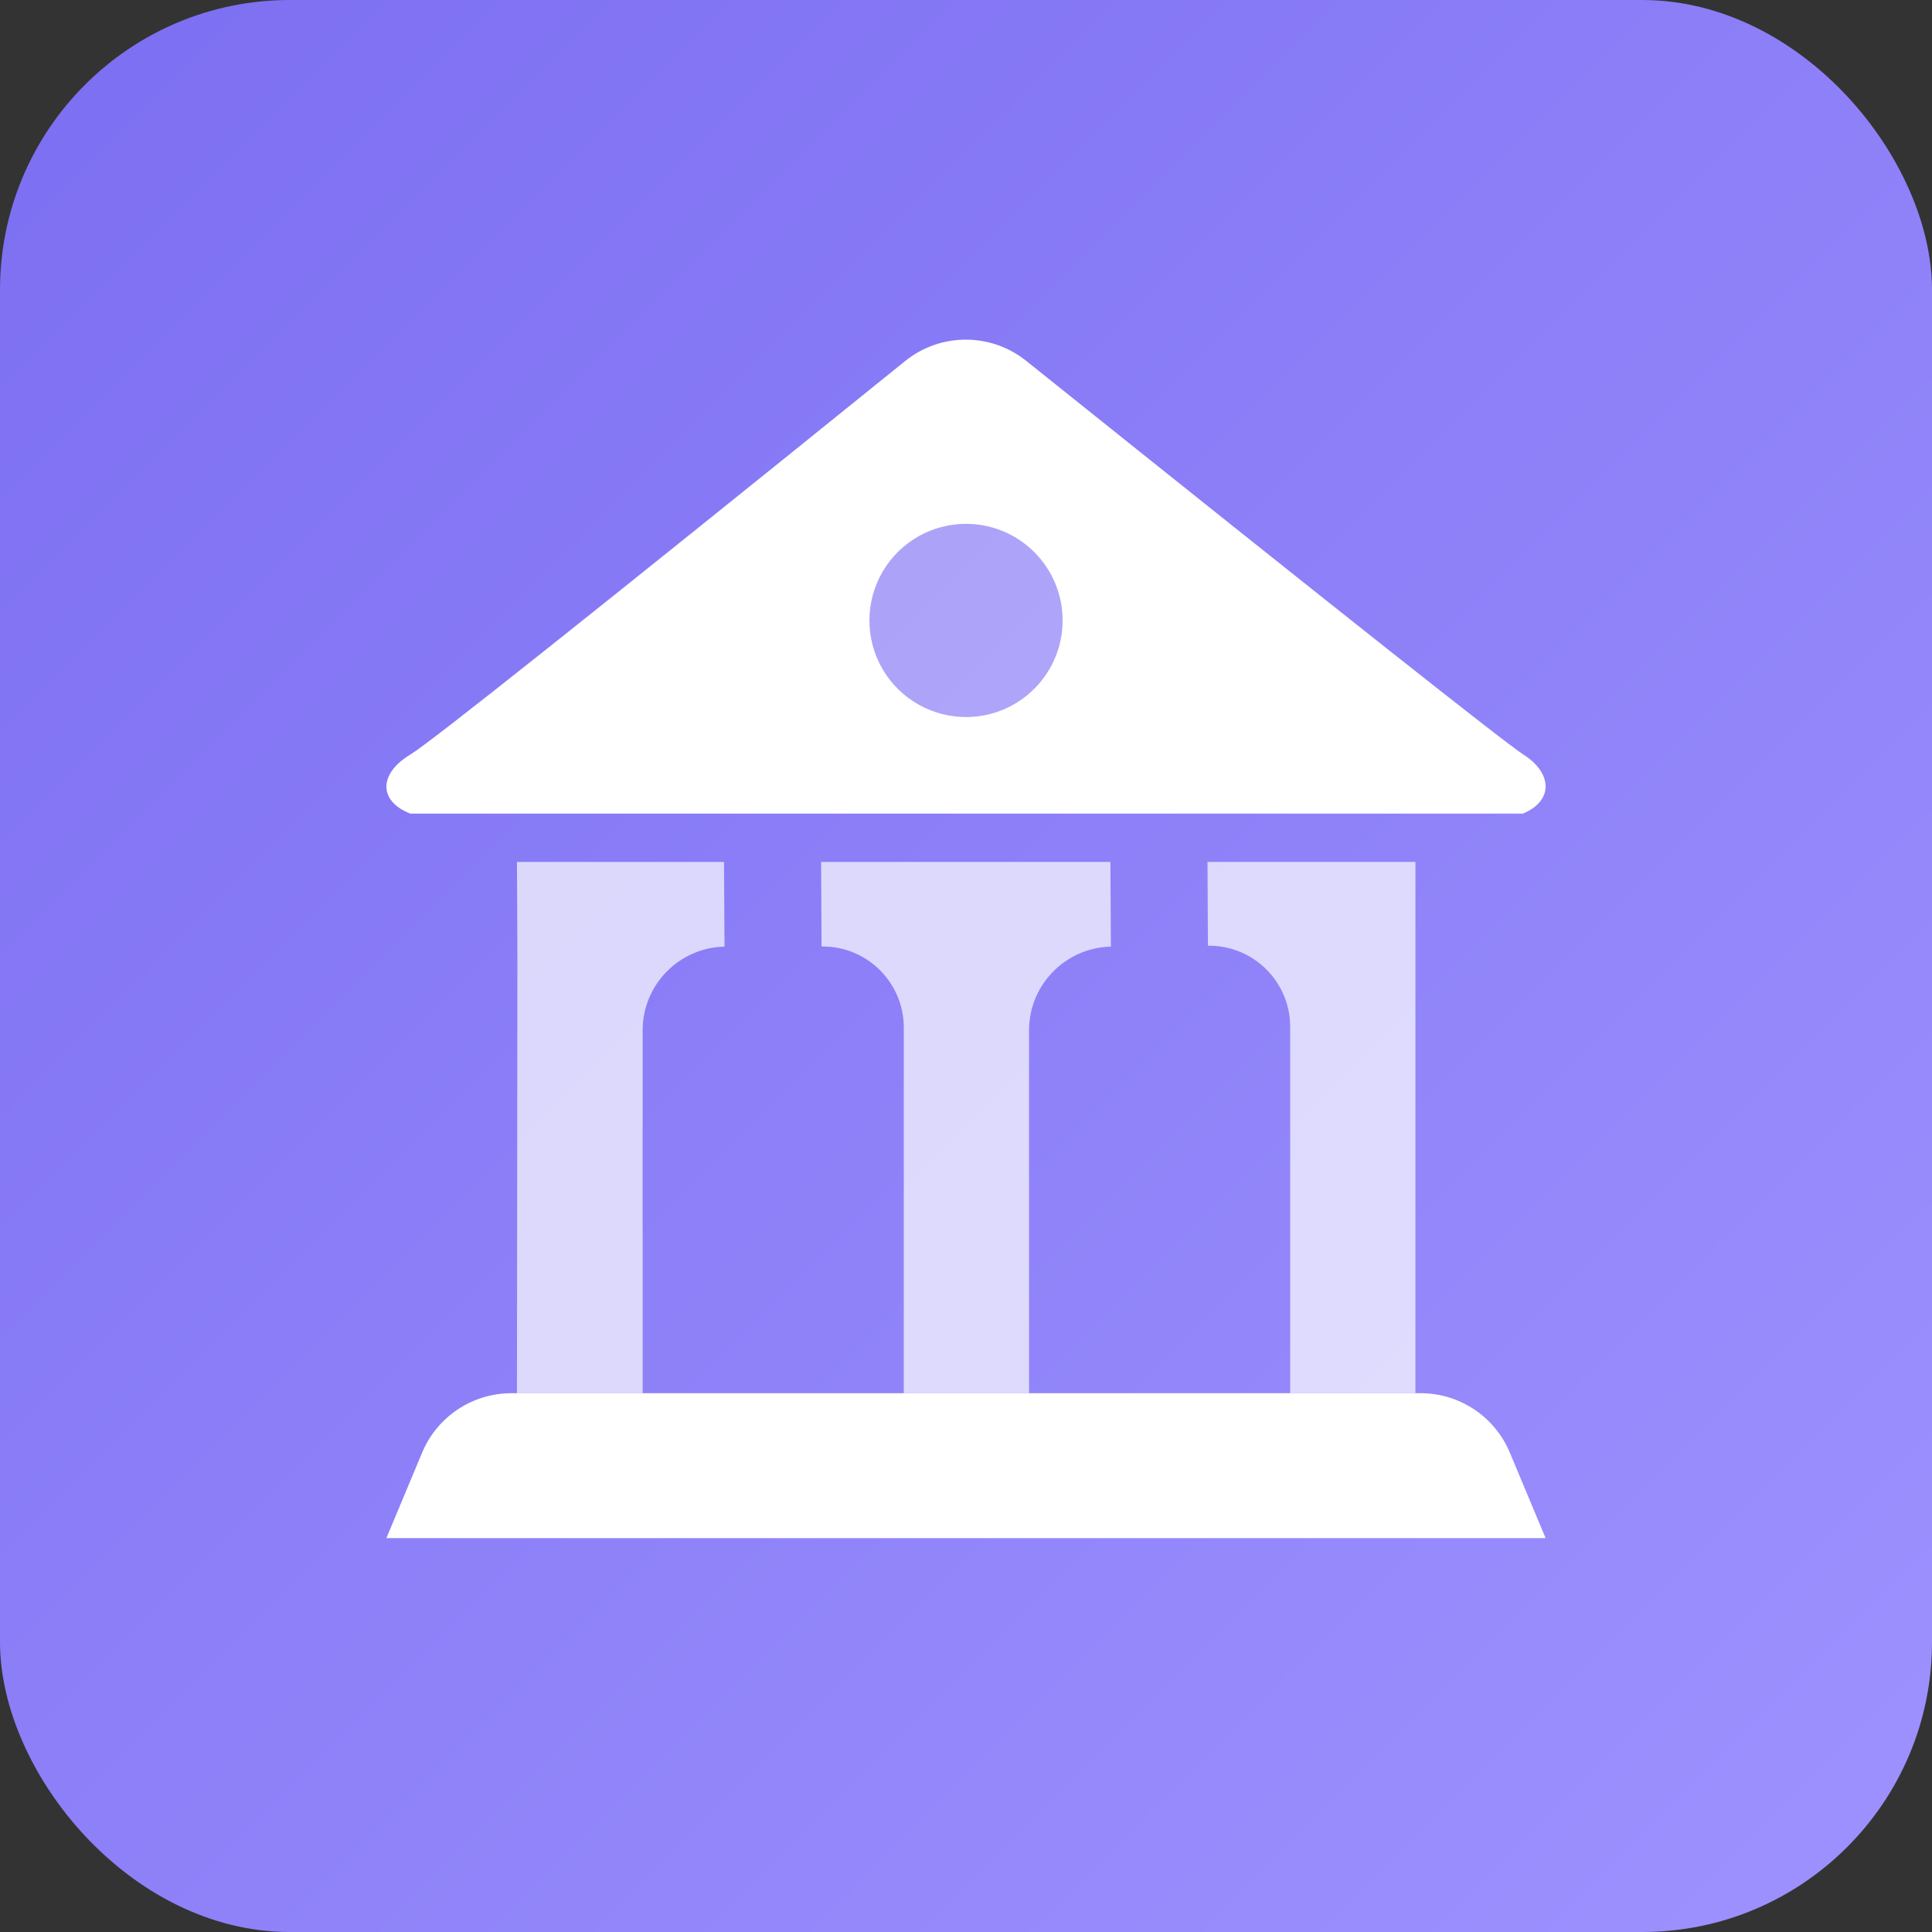 <?xml version="1.0" encoding="UTF-8"?>
<svg width="40px" height="40px" viewBox="0 0 40 40" version="1.1" xmlns="http://www.w3.org/2000/svg" xmlns:xlink="http://www.w3.org/1999/xlink">
    <rect x="0" y="0" width="40" height="40" fill="#333333" stroke="none"/>
    <defs>
        <linearGradient x1="0%" y1="0%" x2="100%" y2="100%" id="linearGradient-1">
            <stop stop-color="#7C6EF1" offset="0%"></stop>
            <stop stop-color="#9E92FF" offset="100%"></stop>
        </linearGradient>
    </defs>
    <g id="iconpro_bank" stroke="none" stroke-width="1" fill="none" fill-rule="evenodd">
        <rect id="矩形备份-17" fill="url(#linearGradient-1)" x="0" y="0" width="40" height="40" rx="6"></rect>
        <ellipse id="Oval" fill="#FFFFFF" fill-rule="nonzero" opacity="0.3" cx="20" cy="12.676" rx="2.824" ry="2.819"></ellipse>
        <path d="M8.496,16.845 C7.815,16.579 7.855,16.004 8.496,15.622 C8.898,15.382 12.313,12.667 18.74,7.475 L18.74,7.475 C19.47,6.886 20.512,6.884 21.245,7.47 C27.731,12.665 31.163,15.382 31.54,15.622 C32.141,16.004 32.169,16.579 31.529,16.845 L8.496,16.845 Z M18.276,11.832 C17.908,12.458 17.908,13.234 18.276,13.86 C18.644,14.485 19.322,14.862 20.048,14.845 C21.134,14.819 22,13.931 22,12.845 C22,11.759 21.133,10.871 20.047,10.846 C19.321,10.829 18.643,11.206 18.276,11.832 Z M32,31.845 L8,31.845 L8.74,30.074 C9.051,29.33 9.779,28.845 10.585,28.845 L29.414,28.845 C30.22,28.845 30.948,29.33 31.259,30.074 L32,31.845 L32,31.845 Z" id="Shape" fill="#FFFFFF" fill-rule="nonzero"></path>
        <path d="M25.009,19.58 L25.009,19.58 L25.009,19.58 L25,17.845 L29.305,17.845 L29.305,19.572 L29.305,19.621 L29.305,28.845 L29.305,28.845 L26.712,28.845 L26.712,21.259 C26.712,20.332 25.96,19.58 25.033,19.58 C25.025,19.58 25.017,19.58 25.009,19.58 Z M17.009,19.596 L17.009,19.596 L17.009,19.596 L17,17.845 L22.99,17.845 L23,19.599 C22.058,19.62 21.305,20.39 21.305,21.332 L21.305,28.845 L21.305,28.845 L18.712,28.845 L18.712,21.275 C18.712,20.348 17.96,19.596 17.033,19.596 C17.025,19.596 17.017,19.596 17.009,19.596 Z M10.71,19.261 L10.703,17.845 L10.703,17.845 L14.99,17.845 L15,19.599 C14.058,19.62 13.305,20.39 13.305,21.332 L13.305,28.845 L13.305,28.845 L10.703,28.845 L10.712,19.882 C10.712,19.675 10.712,19.468 10.71,19.261 Z" id="形状结合" fill="#FFFFFF" fill-rule="nonzero" opacity="0.7"></path>
    </g>
</svg>